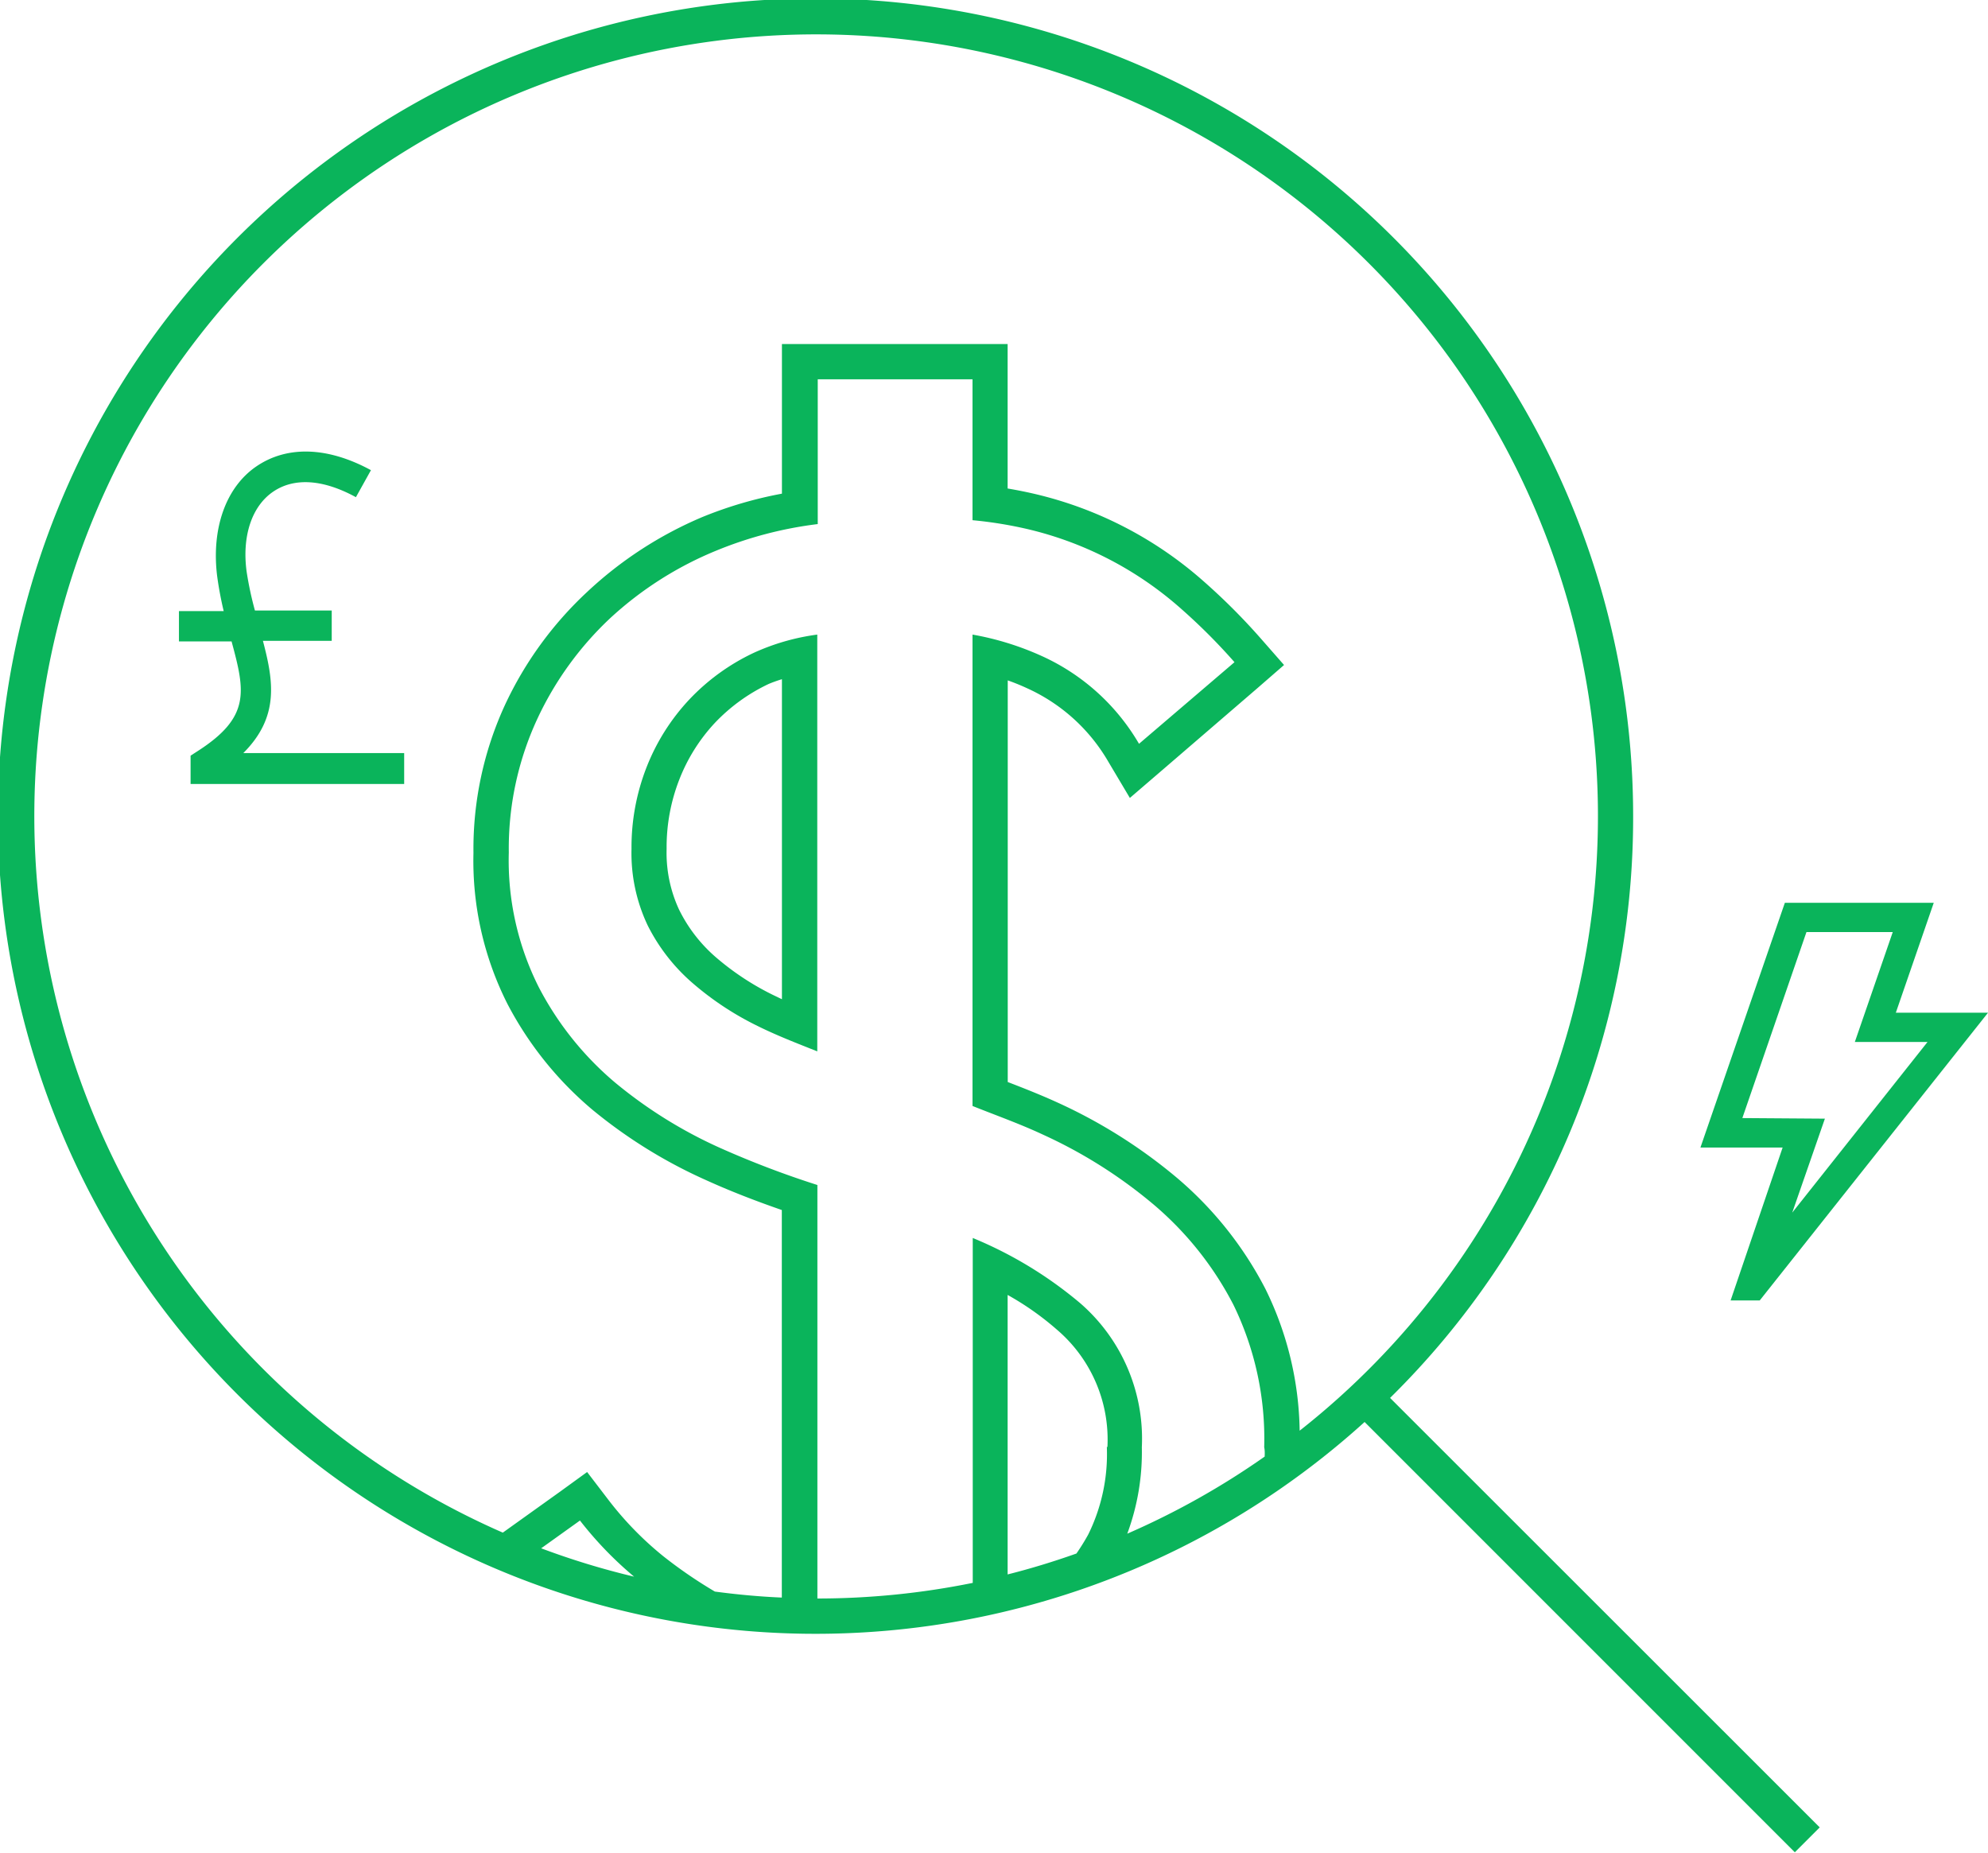 <svg id="Layer_1" data-name="Layer 1" xmlns="http://www.w3.org/2000/svg" width="2.35in" height="2.19in" viewBox="0 0 169.3 157.7"><defs><style>.cls-1{fill:#0ab45b;}</style></defs><title>icon HP pricing</title><path class="cls-1" d="M147.38,110.7h2.48L169.3,86.2h-7.85l3.23-9.36H152l-7.19,20.84h7Zm1-15.53,5.46-15.84h7.35l-3.23,9.36h6.19l-11.52,14.53,2.78-8Z"/><path class="cls-1" d="M22.39,54.53h5.86V51.95H21.71A29.13,29.13,0,0,1,21,48.62c-.4-3,.44-5.54,2.25-6.78s4.28-1.06,7.06.46L31.59,40c-3.68-2-7.14-2.11-9.76-.32S18,45,18.49,49a30.29,30.29,0,0,0,.56,3H15.24v2.58h4.48c1.15,4.25,1.64,6.44-2.9,9.35l-.59.38v2.41H34.42V64.09H20.72C23.81,61,23.29,57.95,22.39,54.53Z"/><path class="cls-1" d="M139.08,69.54a69.63,69.63,0,1,0-22.87,51.51l36.64,36.64,2.12-2.12L118.38,119A69.32,69.32,0,0,0,139.08,69.54Zm-93,62.27,3.31-2.37A31.21,31.21,0,0,0,54,134.22,65.94,65.94,0,0,1,46.1,131.81Zm48.18-8.64v0a15.46,15.46,0,0,1-1.59,7.47,18.6,18.6,0,0,1-1,1.61c-1.92.68-3.87,1.28-5.86,1.78V110.23A24.42,24.42,0,0,1,90,113.18a12.3,12.3,0,0,1,4.31,10Zm13.42.84A66.5,66.5,0,0,1,96,130.56a20,20,0,0,0,1.24-7.36A15.27,15.27,0,0,0,92,110.94a34.63,34.63,0,0,0-9.16-5.56v29.37a66.58,66.58,0,0,1-13.23,1.33V100.87a80.06,80.06,0,0,1-8.2-3.12,39.06,39.06,0,0,1-9-5.58A26.75,26.75,0,0,1,45.87,84a24,24,0,0,1-2.54-11.45,26.21,26.21,0,0,1,2.4-11.31A27.87,27.87,0,0,1,52,52.57,30.11,30.11,0,0,1,61,46.85a33.33,33.33,0,0,1,8.64-2.26V32.26H82.82v12a35.07,35.07,0,0,1,4.74.77,30.07,30.07,0,0,1,13,6.75,50.2,50.2,0,0,1,4.57,4.57L97,63.3a18.35,18.35,0,0,0-8.25-7.46A24.61,24.61,0,0,0,82.82,54V94.14c2,.8,4.06,1.53,6,2.44a41,41,0,0,1,9.42,5.95,28,28,0,0,1,6.81,8.56,26,26,0,0,1,2.61,12.11C107.72,123.47,107.71,123.74,107.7,124Zm3-2.22a28.19,28.19,0,0,0-2.92-12.08,31.1,31.1,0,0,0-7.54-9.46,44.31,44.31,0,0,0-10.11-6.38c-1.44-.66-2.89-1.23-4.29-1.77V57.9c.57.2,1.11.42,1.65.67a15.26,15.26,0,0,1,6.93,6.28l1.82,3.06,2.7-2.32,8.13-7,2.3-2-2-2.28a53.44,53.44,0,0,0-4.84-4.84,33.06,33.06,0,0,0-14.23-7.41q-1.17-.28-2.47-.5V29.26H66.59V42a34.48,34.48,0,0,0-6.8,2A33.24,33.24,0,0,0,50,50.37,31,31,0,0,0,43,60a29.28,29.28,0,0,0-2.68,12.59,27,27,0,0,0,2.9,12.87,29.8,29.8,0,0,0,7.23,9,42.28,42.28,0,0,0,9.69,6c2,.91,4.16,1.75,6.44,2.54v33c-1.92-.08-3.82-.26-5.7-.51a39.18,39.18,0,0,1-4.38-3,28.18,28.18,0,0,1-4.71-4.84L50,125.31,47.67,127l-4.85,3.47a66.58,66.58,0,1,1,67.86-8.68Z"/><path class="cls-1" d="M58.7,59.53a18,18,0,0,0-3.62,5.72,18.69,18.69,0,0,0-1.3,7,14.34,14.34,0,0,0,1.38,6.52,15.93,15.93,0,0,0,3.77,4.86,25.65,25.65,0,0,0,5.59,3.7c1.59.79,3.34,1.47,5.08,2.16V54a19,19,0,0,0-5.38,1.54A18.2,18.2,0,0,0,58.7,59.53Zm7.89-1.73V85.05l-.75-.36a22.82,22.82,0,0,1-4.94-3.27,12.86,12.86,0,0,1-3.07-4,11.47,11.47,0,0,1-1.06-5.18,15.8,15.8,0,0,1,1.09-5.92,15.07,15.07,0,0,1,3-4.78,15.3,15.3,0,0,1,4.61-3.34A11.45,11.45,0,0,1,66.59,57.8Z"/></svg>